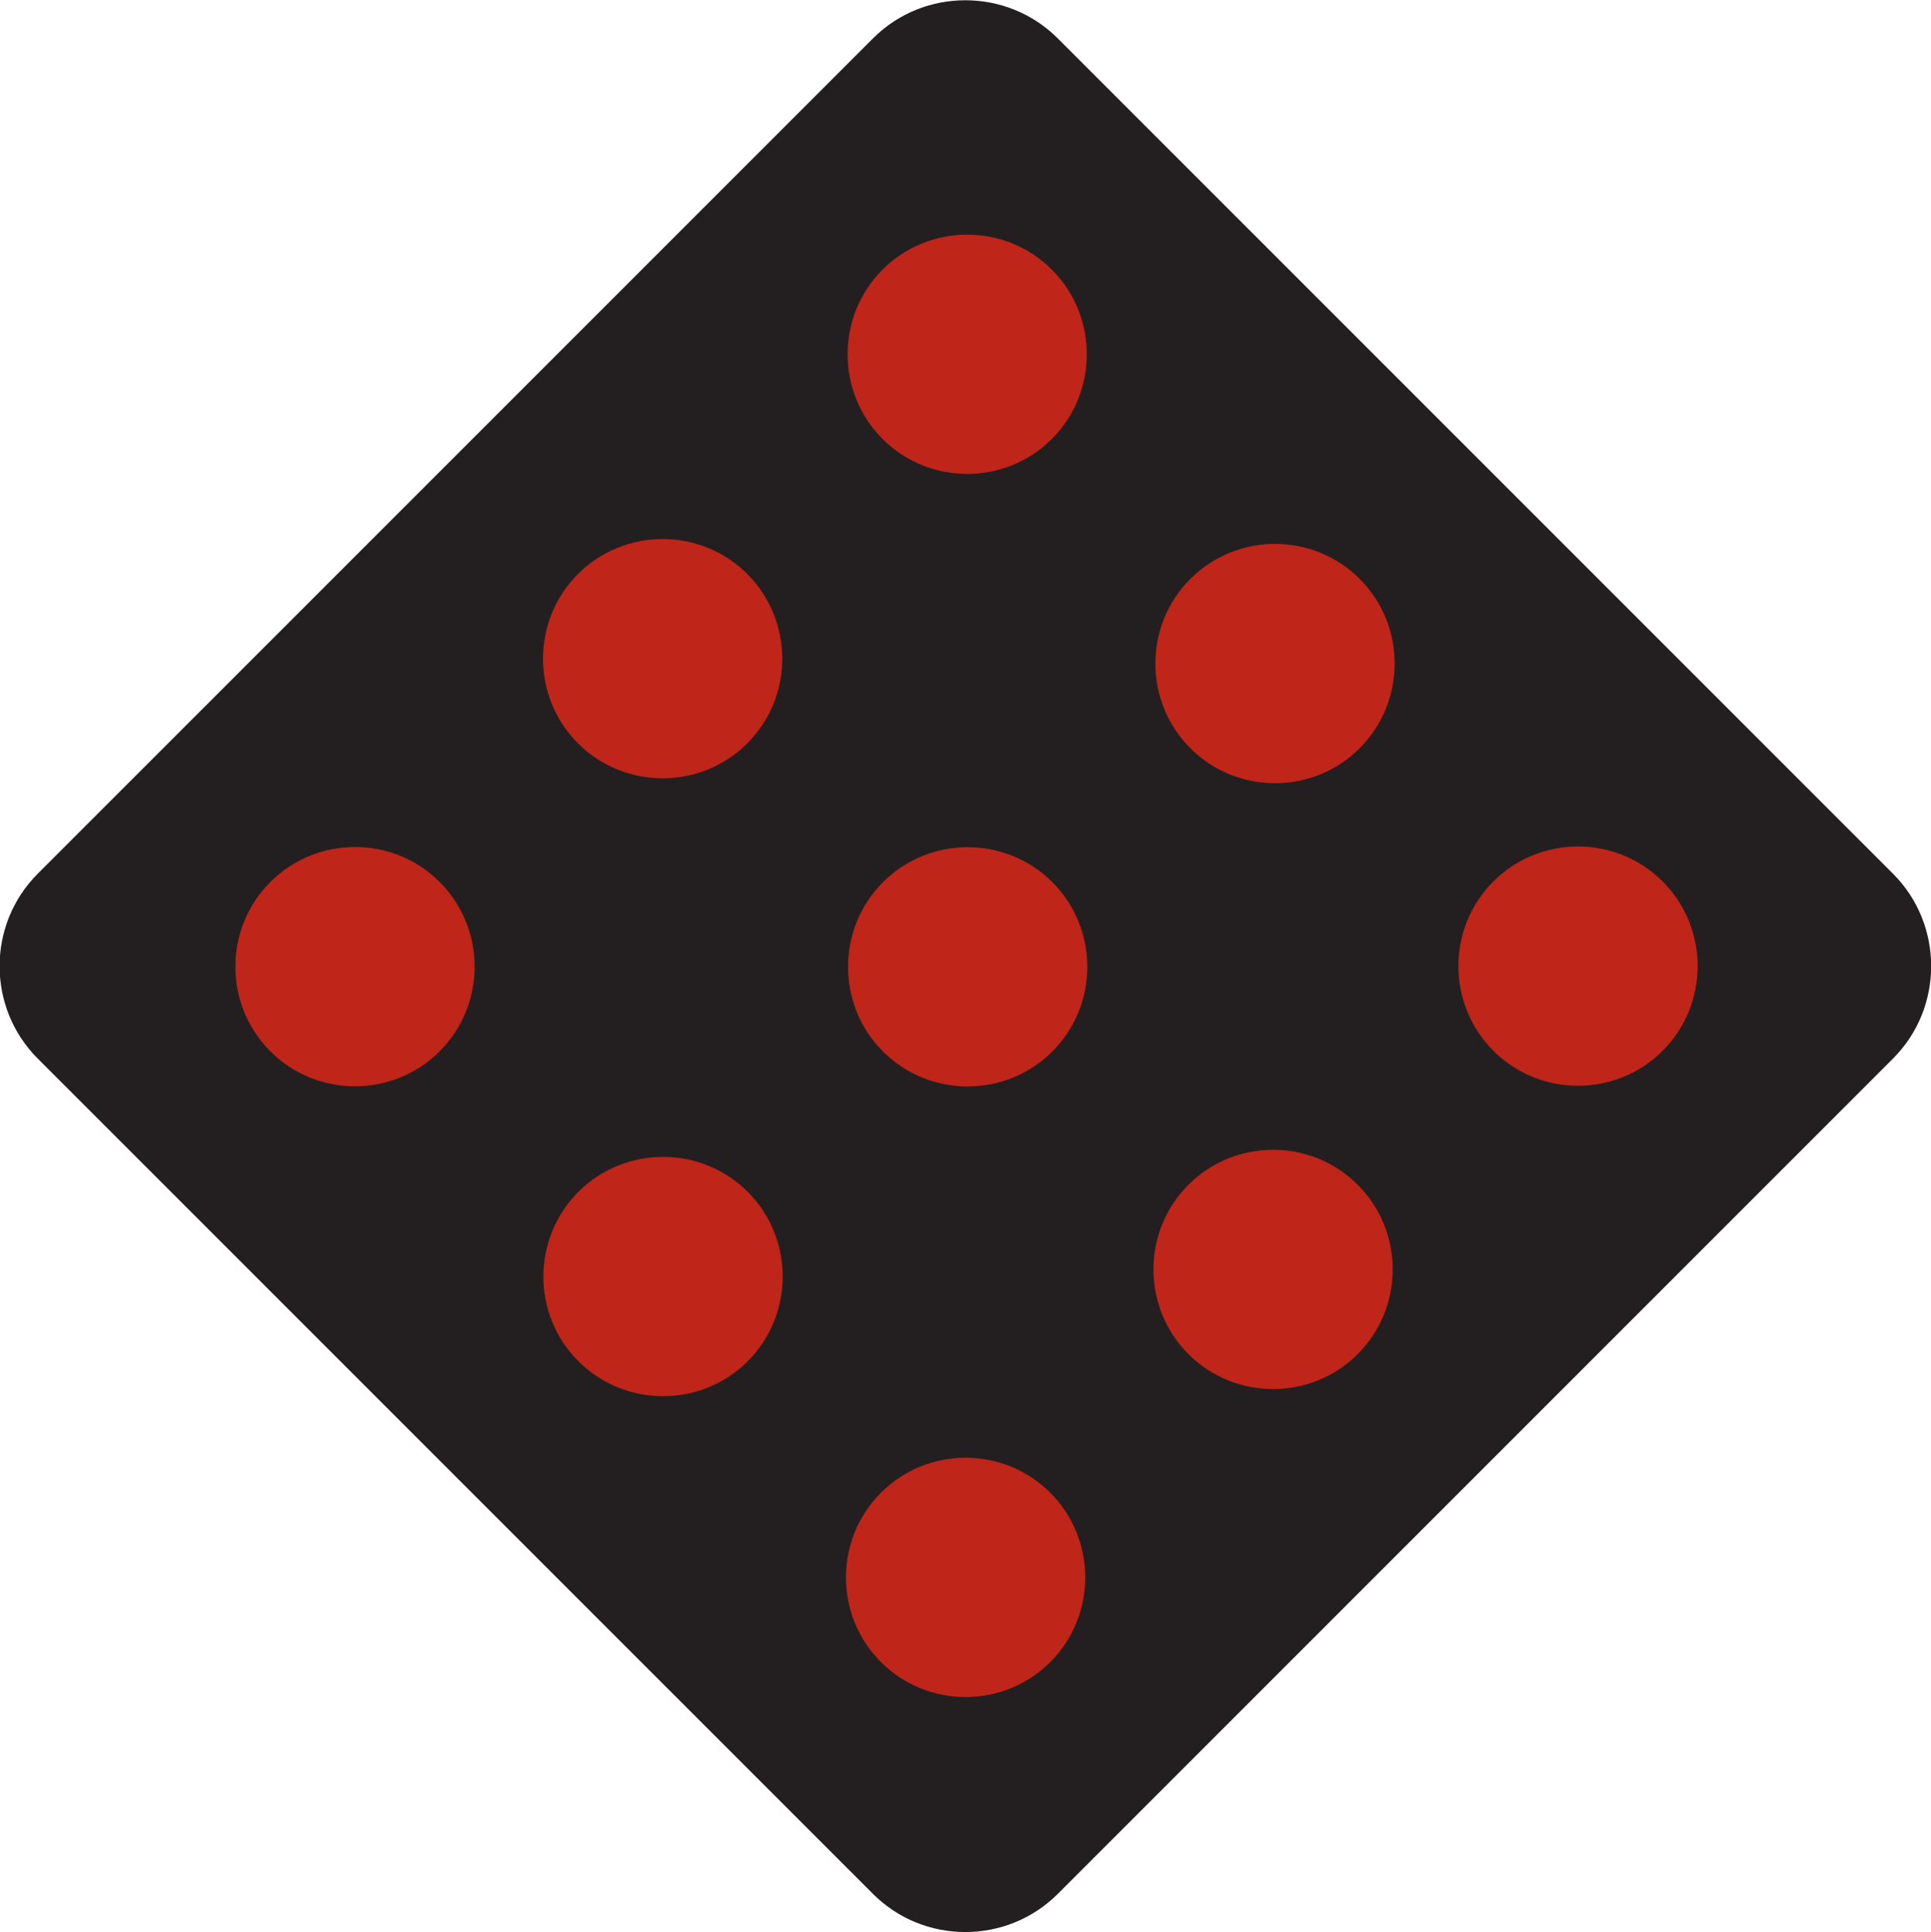 <?xml version="1.0" encoding="UTF-8" standalone="no"?>
<!-- Created with Inkscape (http://www.inkscape.org/) -->

<svg
   xmlns:dc="http://purl.org/dc/elements/1.1/"
   xmlns:cc="http://creativecommons.org/ns#"
   xmlns:rdf="http://www.w3.org/1999/02/22-rdf-syntax-ns#"
   xmlns:svg="http://www.w3.org/2000/svg"
   xmlns="http://www.w3.org/2000/svg"
   xmlns:sodipodi="http://sodipodi.sourceforge.net/DTD/sodipodi-0.dtd"
   xmlns:inkscape="http://www.inkscape.org/namespaces/inkscape"
   width="90.244"
   height="90.298"
   id="svg4731"
   version="1.1"
   inkscape:version="0.48.2 r9819"
   sodipodi:docname="New document 29">
  <defs
     id="defs4733">
    <clipPath
       clipPathUnits="userSpaceOnUse"
       id="clipPath3289">
      <path
         inkscape:connector-curvature="0"
         d="m 331.038,208.117 244.462,0 0,529.383 -244.462,0 0,-529.383 z"
         id="path3291" />
    </clipPath>
  </defs>
  <sodipodi:namedview
     id="base"
     pagecolor="#ffffff"
     bordercolor="#666666"
     borderopacity="1.0"
     inkscape:pageopacity="0.0"
     inkscape:pageshadow="2"
     inkscape:zoom="0.35"
     inkscape:cx="-65.596923"
     inkscape:cy="-57.705898"
     inkscape:document-units="px"
     inkscape:current-layer="layer1"
     showgrid="false"
     fit-margin-top="0"
     fit-margin-left="0"
     fit-margin-right="0"
     fit-margin-bottom="0"
     inkscape:window-width="469"
     inkscape:window-height="425"
     inkscape:window-x="75"
     inkscape:window-y="75"
     inkscape:window-maximized="0" />
  <g
     inkscape:label="Layer 1"
     inkscape:groupmode="layer"
     id="layer1"
     transform="translate(-440.597,-384.358)">
    <g
       transform="matrix(1.25,0,0,-1.25,-80.549,760.52)"
       id="g3285">
      <g
         id="g3287"
         clip-path="url(#clipPath3289)">
        <g
           id="g3293"
           transform="translate(418.404,268.191)">
          <path
             inkscape:connector-curvature="0"
             d="m 0,0 31.227,31.226 c 1.857,1.86 4.898,1.86 6.758,0 L 69.211,0 c 1.86,-1.858 1.86,-4.9 0,-6.758 L 37.985,-37.984 c -1.86,-1.86 -4.901,-1.86 -6.758,0 L 0,-6.758 C -1.859,-4.9 -1.859,-1.858 0,0"
             style="fill:#231f20;fill-opacity:1;fill-rule:nonzero;stroke:none"
             id="path3295" />
        </g>
        <g
           id="g3297"
           transform="translate(418.404,268.191)">
          <path
             inkscape:connector-curvature="0"
             d="m 0,0 31.227,31.226 c 1.857,1.86 4.898,1.86 6.758,0 L 69.211,0 c 1.86,-1.858 1.86,-4.9 0,-6.758 L 37.985,-37.984 c -1.86,-1.86 -4.901,-1.86 -6.758,0 L 0,-6.758 C -1.859,-4.9 -1.859,-1.858 0,0 z"
             style="fill:none;stroke:#231f20;stroke-width:0.216;stroke-linecap:butt;stroke-linejoin:miter;stroke-miterlimit:2.613;stroke-opacity:1;stroke-dasharray:none"
             id="path3299" />
        </g>
        <g
           id="g3301"
           transform="translate(427.024,267.958)">
          <path
             inkscape:connector-curvature="0"
             d="m 0,0 c 1.744,1.745 4.588,1.745 6.33,0 1.744,-1.744 1.744,-4.587 0,-6.33 C 4.588,-8.074 1.744,-8.074 0,-6.33 -1.744,-4.587 -1.744,-1.744 0,0"
             style="fill:#bf2519;fill-opacity:1;fill-rule:evenodd;stroke:none"
             id="path3303" />
        </g>
        <g
           id="g3305"
           transform="translate(438.526,279.472)">
          <path
             inkscape:connector-curvature="0"
             d="m 0,0 c 1.744,1.742 4.588,1.742 6.33,0 1.744,-1.744 1.744,-4.588 0,-6.332 C 4.588,-8.074 1.744,-8.074 0,-6.332 -1.744,-4.588 -1.744,-1.744 0,0"
             style="fill:#bf2519;fill-opacity:1;fill-rule:evenodd;stroke:none"
             id="path3307" />
        </g>
        <g
           id="g3309"
           transform="translate(449.914,290.851)">
          <path
             inkscape:connector-curvature="0"
             d="m 0,0 c 1.742,1.742 4.586,1.742 6.328,0 1.744,-1.744 1.744,-4.588 0,-6.332 C 4.586,-8.074 1.742,-8.074 0,-6.332 -1.744,-4.588 -1.744,-1.744 0,0"
             style="fill:#bf2519;fill-opacity:1;fill-rule:evenodd;stroke:none"
             id="path3311" />
        </g>
        <g
           id="g3313"
           transform="translate(438.541,256.375)">
          <path
             inkscape:connector-curvature="0"
             d="m 0,0 c 1.744,1.742 4.588,1.742 6.332,0 1.742,-1.745 1.742,-4.588 0,-6.333 C 4.588,-8.075 1.744,-8.075 0,-6.333 -1.745,-4.588 -1.745,-1.745 0,0"
             style="fill:#bf2519;fill-opacity:1;fill-rule:evenodd;stroke:none"
             id="path3315" />
        </g>
        <g
           id="g3317"
           transform="translate(449.93,267.953)">
          <path
             inkscape:connector-curvature="0"
             d="m 0,0 c 1.743,1.742 4.587,1.742 6.331,0 1.744,-1.745 1.744,-4.588 0,-6.332 C 4.587,-8.075 1.743,-8.075 0,-6.332 -1.744,-4.588 -1.744,-1.745 0,0"
             style="fill:#bf2519;fill-opacity:1;fill-rule:evenodd;stroke:none"
             id="path3319" />
        </g>
        <g
           id="g3321"
           transform="translate(461.421,279.289)">
          <path
             inkscape:connector-curvature="0"
             d="m 0,0 c 1.744,1.744 4.588,1.744 6.332,0 1.742,-1.743 1.742,-4.586 0,-6.331 C 4.588,-8.075 1.744,-8.075 0,-6.331 -1.744,-4.586 -1.744,-1.743 0,0"
             style="fill:#bf2519;fill-opacity:1;fill-rule:evenodd;stroke:none"
             id="path3323" />
        </g>
        <g
           id="g3325"
           transform="translate(449.853,245.126)">
          <path
             inkscape:connector-curvature="0"
             d="m 0,0 c 1.744,1.745 4.586,1.745 6.331,0 1.744,-1.744 1.744,-4.587 0,-6.33 C 4.586,-8.074 1.744,-8.074 0,-6.33 -1.744,-4.587 -1.744,-1.744 0,0"
             style="fill:#bf2519;fill-opacity:1;fill-rule:evenodd;stroke:none"
             id="path3327" />
        </g>
        <g
           id="g3329"
           transform="translate(461.349,256.64)">
          <path
             inkscape:connector-curvature="0"
             d="m 0,0 c 1.744,1.742 4.588,1.742 6.33,0 1.744,-1.744 1.744,-4.588 0,-6.332 C 4.588,-8.074 1.744,-8.074 0,-6.332 -1.744,-4.588 -1.744,-1.744 0,0"
             style="fill:#bf2519;fill-opacity:1;fill-rule:evenodd;stroke:none"
             id="path3331" />
        </g>
        <g
           id="g3333"
           transform="translate(472.75,267.978)">
          <path
             inkscape:connector-curvature="0"
             d="m 0,0 c 1.742,1.744 4.586,1.744 6.33,0 1.744,-1.742 1.744,-4.586 0,-6.33 C 4.586,-8.074 1.742,-8.074 0,-6.33 -1.744,-4.586 -1.744,-1.742 0,0"
             style="fill:#bf2519;fill-opacity:1;fill-rule:evenodd;stroke:none"
             id="path3335" />
        </g>
      </g>
    </g>
  </g>
</svg>

